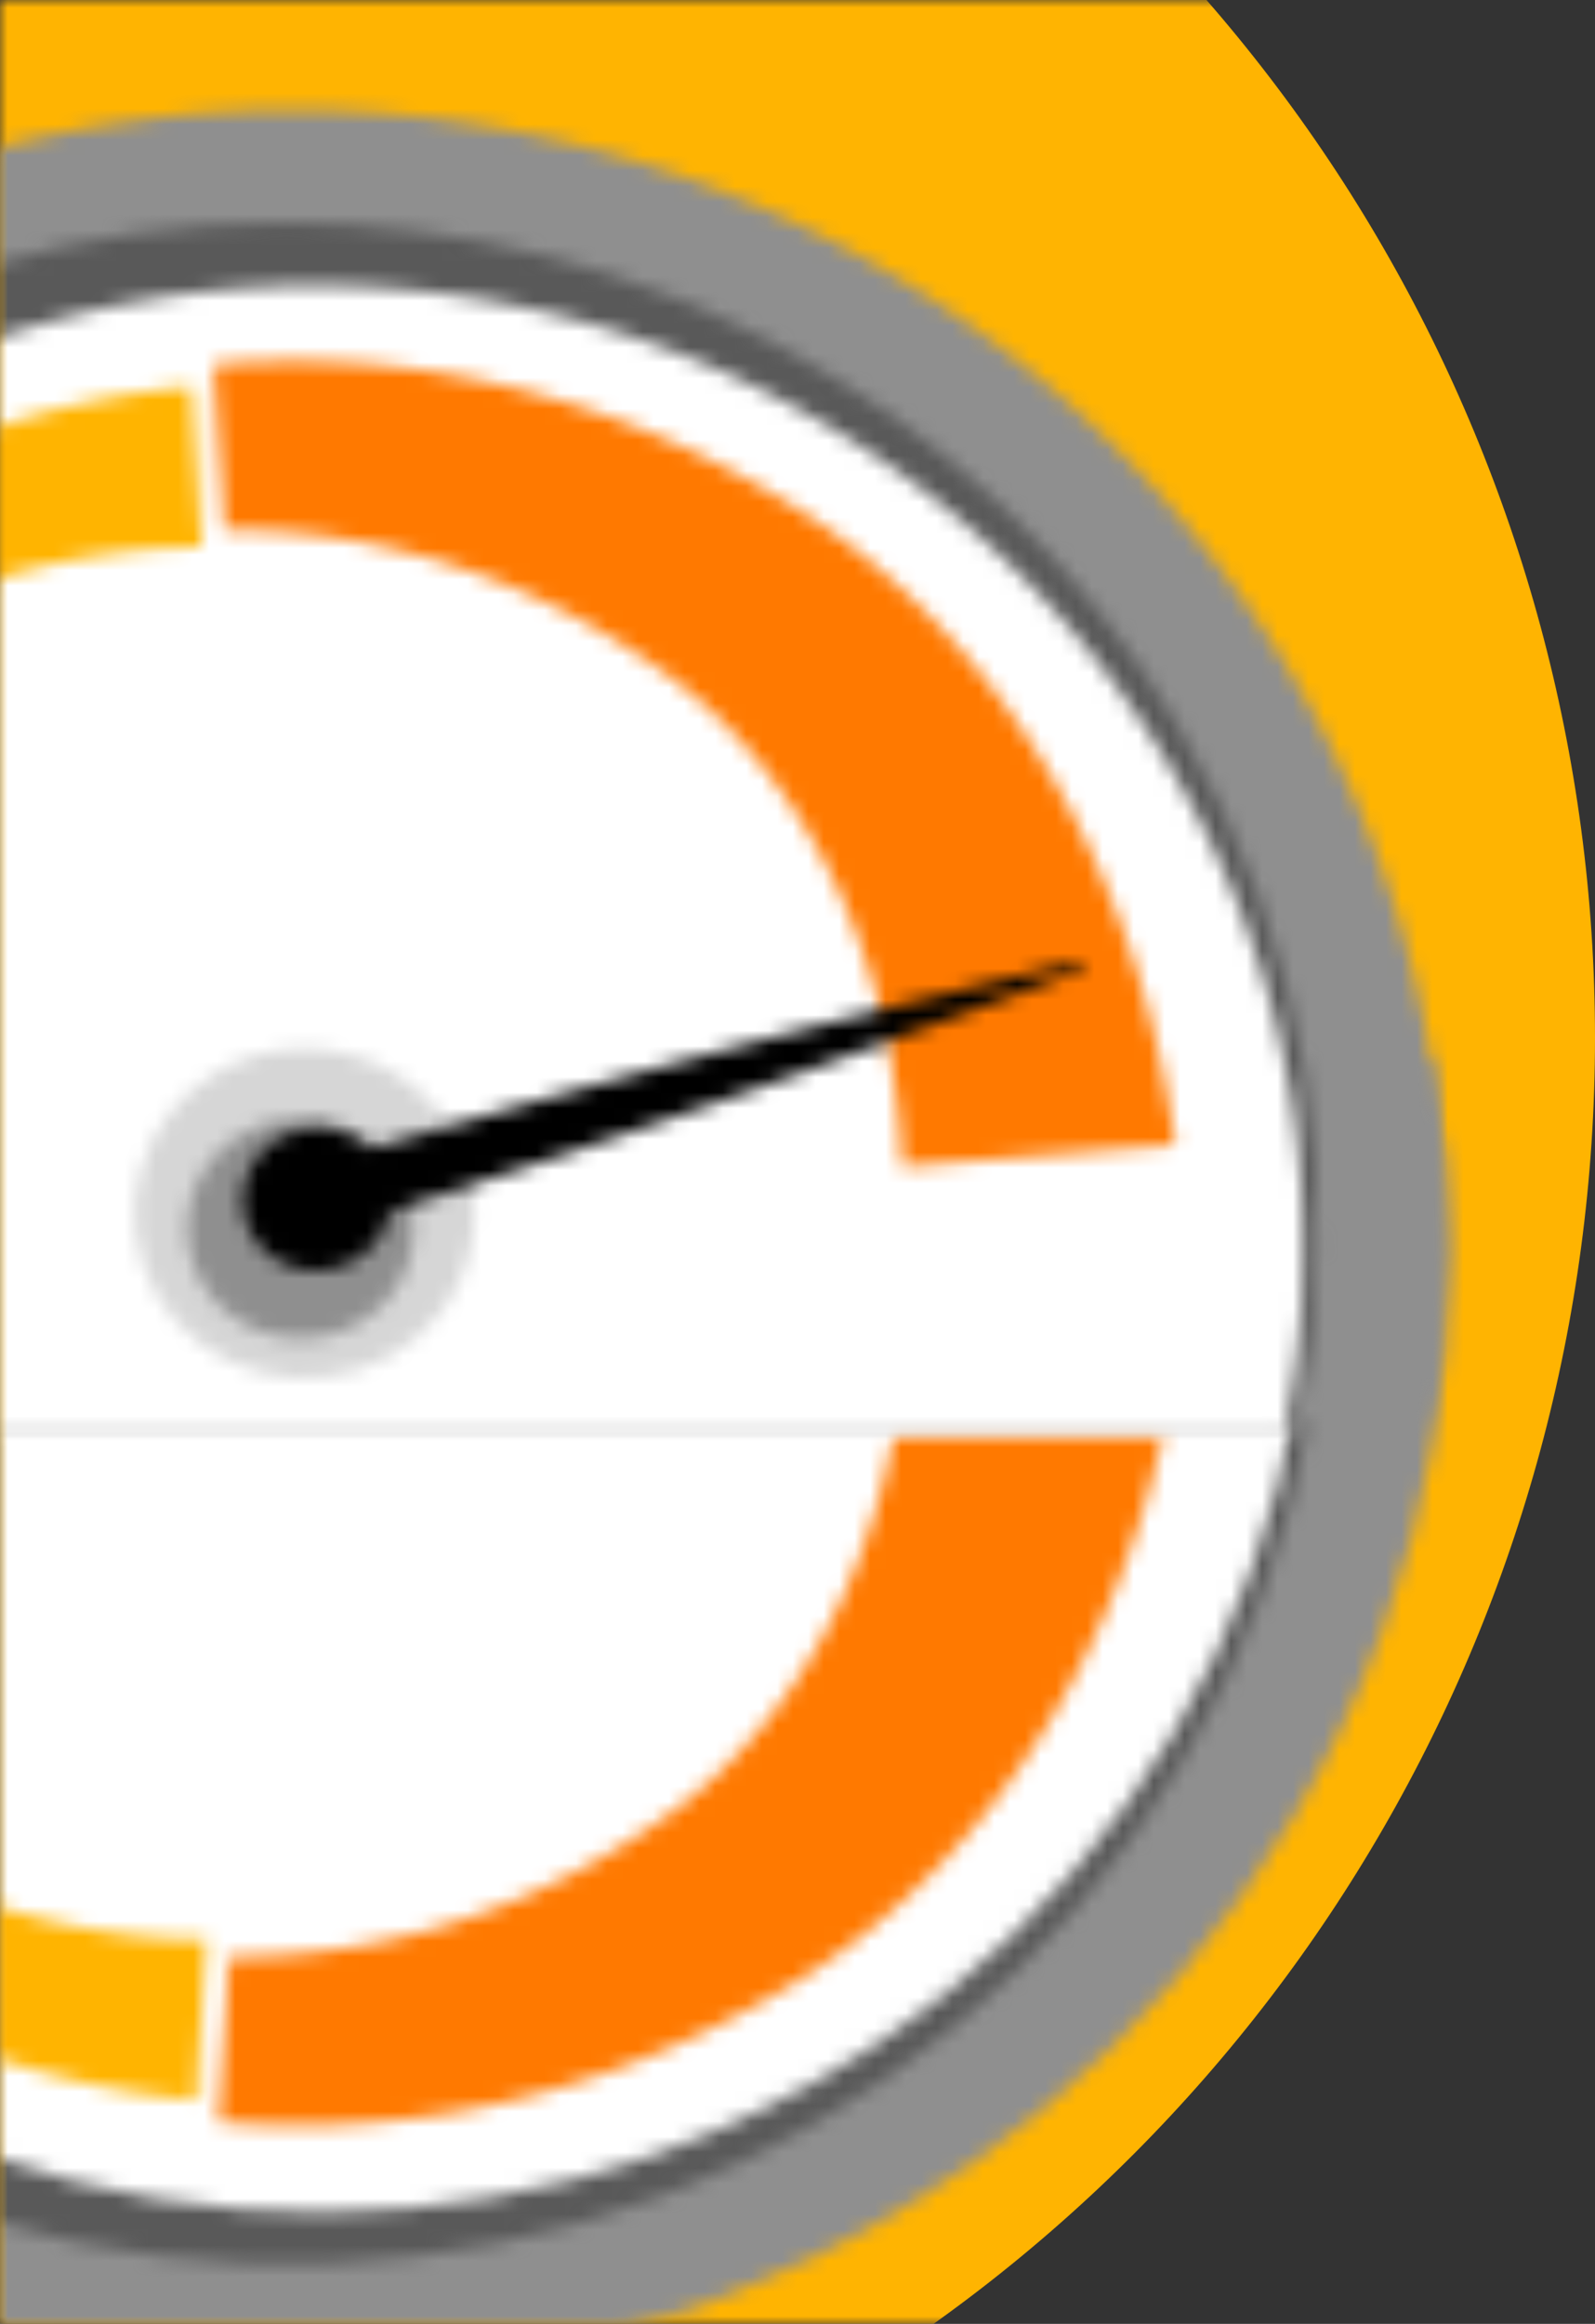 <svg xmlns="http://www.w3.org/2000/svg" xmlns:xlink="http://www.w3.org/1999/xlink" width="103" height="150" viewBox="0 0 103 150">
    <rect x="0" y="0" width="103" height="150" fill="#333333" stroke="none"/>
    <defs>
        <path id="a" d="M0 0h107v150H0z"/>
        <path id="c" d="M.322.097v82.232c31.712 8.717 66.817-4.307 84.21-33.483C93.697 33.48 96.394 16.232 93.437.096H.322z"/>
        <path id="e" d="M.322.097v74.785c28.812 8.689 61.155-2.944 77.042-29.59 8.498-14.255 10.8-30.311 7.708-45.195H.322z"/>
        <path id="g" d="M.322.097v70.62c28.225 10 60.788-.996 76.507-27.36C84.965 29.711 87.163 14.34 84.194.096H.322z"/>
        <path id="i" d="M43.227 11.3c-.94 3.516-2.277 6.911-4.061 10.038-1.768 3.133-3.984 5.999-6.565 8.426a31.885 31.885 0 0 1-2.003 1.727l-.52.402c-.176.135-.383.278-.572.416-.385.284-.78.553-1.174.822a48.675 48.675 0 0 1-4.926 2.945c-.848.448-1.715.857-2.589 1.258a50.34 50.34 0 0 1-2.664 1.099c-.898.347-1.811.651-2.73.944-.462.135-.922.287-1.388.408l-.698.192-.703.175a47.29 47.29 0 0 1-11.53 1.376L.398 52.196c4.8.419 9.685.252 14.492-.522l.902-.148.897-.167c.6-.107 1.194-.244 1.792-.368a62.73 62.73 0 0 0 7.037-2.017 63.949 63.949 0 0 0 11.584-5.466c.264-.16.517-.308.79-.48l.82-.524a45.838 45.838 0 0 0 3.147-2.255c4.046-3.174 7.517-6.944 10.368-11.067 2.867-4.12 5.108-8.591 6.802-13.203 1.695-4.614 2.816-9.376 3.467-14.147L44.855.43c-.166 3.697-.687 7.35-1.628 10.87z"/>
        <path id="k" d="M.322 10.186a55.948 55.948 0 0 0 13.343 2.878L14.33 2.7A45.713 45.713 0 0 1 .322.39v9.795z"/>
        <path id="m" d="M19.849.582A74.89 74.89 0 0 0 .014 3.249V85.48h93.115c2.957-16.134.259-33.381-8.903-48.75C70.414 13.567 45.436.584 19.854.583h-.005z"/>
        <path id="o" d="M19.338.03C12.867.03 6.355.957.014 2.87v74.784h84.751c3.091-14.883.79-30.94-7.708-45.194C64.667 11.68 42.27.03 19.341.03h-.003z"/>
        <path id="q" d="M.014 4.188v70.62h83.872c2.969-14.243.772-29.614-7.364-43.258C64.674 11.677 43.257.536 21.34.536A63.86 63.86 0 0 0 .014 4.188z"/>
        <path id="s" d="M5.644 2.12C.397 5.053-1.401 11.552 1.631 16.636c3.03 5.082 9.74 6.825 14.988 3.891 5.247-2.934 7.044-9.433 4.014-14.515-2.034-3.41-5.722-5.317-9.516-5.317-1.86 0-3.746.46-5.473 1.425z"/>
        <path id="u" d="M.09.651L.797 11.32a47.297 47.297 0 0 1 11.53 1.375l.702.175.698.192c.467.122.926.274 1.388.408a49.777 49.777 0 0 1 5.395 2.044c.874.4 1.741.809 2.588 1.258 1.7.887 3.347 1.866 4.926 2.944.395.269.79.539 1.175.823.19.138.396.28.572.416l.52.401c.686.55 1.36 1.117 2.003 1.728 2.58 2.428 4.796 5.292 6.565 8.426 1.784 3.126 3.12 6.522 4.062 10.038.94 3.52 1.461 7.172 1.627 10.87l17.641-1.403c-.651-4.77-1.773-9.532-3.467-14.147-1.694-4.611-3.936-9.082-6.802-13.202-2.85-4.124-6.322-7.894-10.368-11.068a46.279 46.279 0 0 0-3.147-2.255l-.82-.524c-.273-.173-.526-.32-.79-.48-.521-.318-1.052-.62-1.584-.92a62.582 62.582 0 0 0-6.581-3.223 64.784 64.784 0 0 0-3.418-1.323 63.758 63.758 0 0 0-7.038-2.017c-.598-.123-1.191-.261-1.791-.367l-.899-.168-.9-.148A58.892 58.892 0 0 0 .09.651z"/>
        <path id="w" d="M.014 3.527v9.796a45.708 45.708 0 0 1 14.009-2.31L13.357.65A55.935 55.935 0 0 0 .014 3.527z"/>
        <path id="y" d="M4.266 1.175C.768 3.13-.43 7.463 1.591 10.852c2.02 3.388 6.494 4.55 9.992 2.594 3.499-1.956 4.696-6.288 2.676-9.677C12.903 1.496 10.444.225 7.915.225a7.47 7.47 0 0 0-3.649.95z"/>
        <path id="A" d="M54.341.123a824.597 824.597 0 0 0-45.65 12.041 4.68 4.68 0 0 0-1.165-.82c-2.322-1.158-5.208-.274-6.444 1.974-1.236 2.247-.355 5.008 1.967 6.166 2.324 1.158 5.209.275 6.445-1.973.235-.428.393-.875.48-1.324A823.039 823.039 0 0 0 54.498.617c.525-.2.507-.526.094-.526-.072 0-.156.01-.251.032z"/>
    </defs>
    <g fill="none" fill-rule="evenodd">
        <mask id="b" fill="#fff">
            <use xlink:href="#a"/>
        </mask>
        <circle cx="1" cy="67" r="102" fill="#FFB401" fill-rule="nonzero" mask="url(#b)"/>
        <g mask="url(#b)">
            <g transform="translate(-1 68.422)">
                <mask id="d" fill="#fff">
                    <use xlink:href="#c"/>
                </mask>
                <path fill="#8F8F8F" d="M-84.929 41.245L48.75 115.98 126.68-14.73-6.997-89.465z" mask="url(#d)"/>
            </g>
            <g transform="translate(-1 68.422)">
                <mask id="f" fill="#fff">
                    <use xlink:href="#e"/>
                </mask>
                <path fill="#595959" d="M-75.692 38.686l120.376 67.3 70.254-117.832-120.377-67.3z" mask="url(#f)"/>
            </g>
            <g transform="translate(-1 68.422)">
                <mask id="h" fill="#fff">
                    <use xlink:href="#g"/>
                </mask>
                <path fill="#FFF" d="M-68.962 37.13l115.31 64.466 67.326-112.923-115.31-64.467z" mask="url(#h)"/>
            </g>
            <g transform="translate(13.696 84.787)">
                <mask id="j" fill="#fff">
                    <use xlink:href="#i"/>
                </mask>
                <path fill="#FF7900" d="M-8.862 51.128l39.3 21.972 41.72-69.974-39.3-21.972z" mask="url(#j)"/>
            </g>
            <g transform="translate(-1 122.499)">
                <mask id="l" fill="#fff">
                    <use xlink:href="#k"/>
                </mask>
                <path fill="#FFB400" d="M-39.433-6.983l51.97 29.055 10.99-18.434-51.97-29.055z" mask="url(#l)"/>
            </g>
            <g transform="translate(-1 6.518)">
                <mask id="n" fill="#fff">
                    <use xlink:href="#m"/>
                </mask>
                <path fill="#8F8F8F" d="M-85.236 44.334L48.44-30.402l77.933 130.71-133.678 74.736z" mask="url(#n)"/>
            </g>
            <g transform="translate(-1 14.345)">
                <mask id="p" fill="#fff">
                    <use xlink:href="#o"/>
                </mask>
                <path fill="#595959" d="M-75.265 39.065l120.377-67.3 70.254 117.832-120.377 67.3z" mask="url(#p)"/>
            </g>
            <g transform="translate(-1 17.903)">
                <mask id="r" fill="#fff">
                    <use xlink:href="#q"/>
                </mask>
                <path fill="#FFF" d="M-69.27 37.776L46.04-26.691l67.327 112.923L-1.943 150.7z" mask="url(#r)"/>
            </g>
            <g transform="translate(8.552 66.999)">
                <mask id="t" fill="#fff">
                    <use xlink:href="#s"/>
                </mask>
                <path fill="#D6D6D6" d="M-8.876 6.13L16.49-8.052l14.649 24.57L5.773 30.698z" mask="url(#t)"/>
            </g>
            <g transform="translate(13.696 22.883)">
                <mask id="v" fill="#fff">
                    <use xlink:href="#u"/>
                </mask>
                <path fill="#FF7900" d="M-9.169 1.72l39.3-21.972 41.72 69.973-39.3 21.972z" mask="url(#v)"/>
            </g>
            <g transform="translate(-1 24.306)">
                <mask id="x" fill="#fff">
                    <use xlink:href="#w"/>
                </mask>
                <path fill="#FFB400" d="M-39.74 20.696L12.23-8.36l10.99 18.434-51.97 29.055z" mask="url(#x)"/>
            </g>
            <g transform="translate(11.492 71.98)">
                <mask id="z" fill="#fff">
                    <use xlink:href="#y"/>
                </mask>
                <path fill="#8F8F8F" d="M-7.086 3.414l19.032-10.64 10.99 18.433-19.032 10.64z" mask="url(#z)"/>
            </g>
            <g transform="translate(15.165 62.018)">
                <mask id="B" fill="#fff">
                    <use xlink:href="#A"/>
                </mask>
                <path fill="#000" d="M-6.228 12.478l54.503-30.471 11.722 19.66L5.494 32.138z" mask="url(#B)"/>
            </g>
        </g>
    </g>
</svg>

